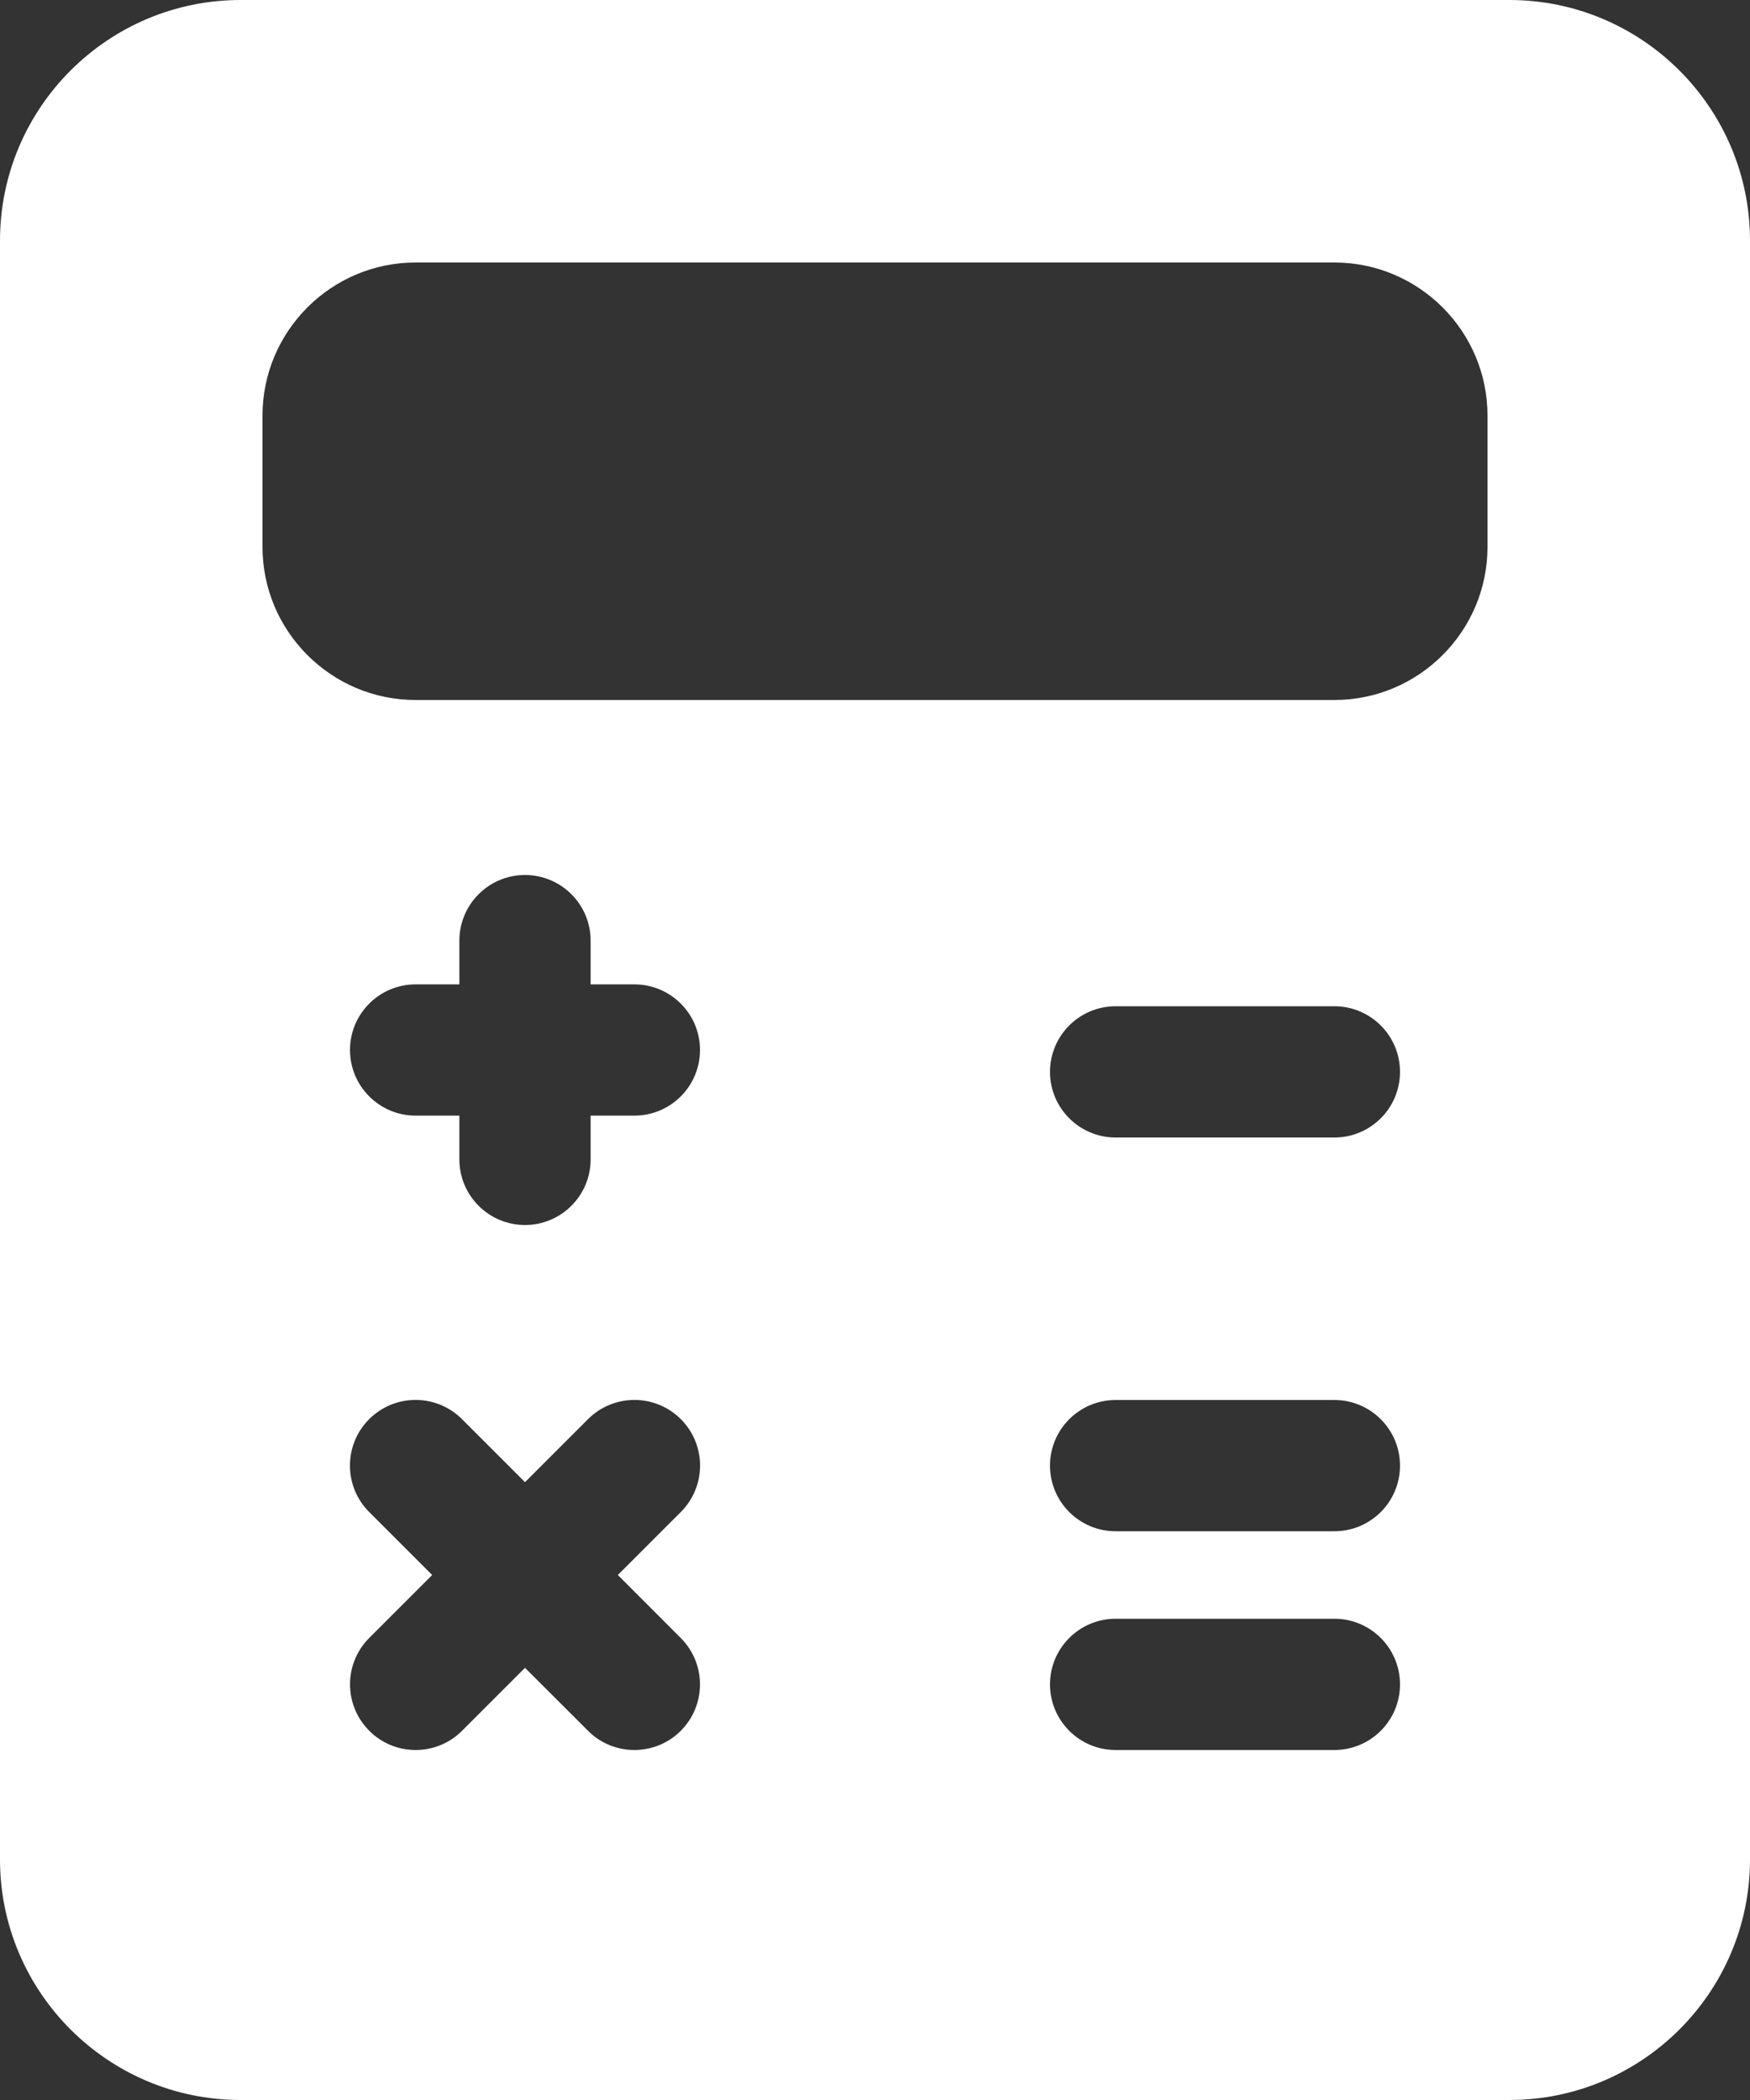 <?xml version="1.0" encoding="UTF-8" standalone="no"?>
<svg
   xmlns:dc="http://purl.org/dc/elements/1.1/"
   xmlns:cc="http://creativecommons.org/ns#"
   xmlns:rdf="http://www.w3.org/1999/02/22-rdf-syntax-ns#"
   xmlns:svg="http://www.w3.org/2000/svg"
   xmlns="http://www.w3.org/2000/svg"
   xmlns:sodipodi="http://sodipodi.sourceforge.net/DTD/sodipodi-0.dtd"
   xmlns:inkscape="http://www.inkscape.org/namespaces/inkscape"
   id="bold"
   enable-background="new 0 0 24 24"
   height="512"
   viewBox="0 0 20 24"
   width="426.667"
   version="1.1"
   sodipodi:docname="balance-sheet.svg"
   inkscape:version="0.92.3 (2405546, 2018-03-11)">
  <rect x="0" y="0" width="20" height="24" fill="#333333" stroke="none"/>
  <defs
     id="defs7" />
  <sodipodi:namedview
     pagecolor="#ffffff"
     bordercolor="#666666"
     borderopacity="1"
     objecttolerance="10"
     gridtolerance="10"
     guidetolerance="10"
     inkscape:pageopacity="0"
     inkscape:pageshadow="2"
     inkscape:window-width="1920"
     inkscape:window-height="1001"
     id="namedview5"
     showgrid="false"
     fit-margin-top="0"
     fit-margin-left="0"
     fit-margin-right="0"
     fit-margin-bottom="0"
     inkscape:zoom="0.4609375"
     inkscape:cx="-51.344633"
     inkscape:cy="256"
     inkscape:window-x="-9"
     inkscape:window-y="-9"
     inkscape:window-maximized="1"
     inkscape:current-layer="bold" />
  <path
     d="M 17.25,0 H 2.75 C 1.233,0 0,1.233 0,2.75 v 18.5 C 0,22.767 1.233,24 2.75,24 h 14.5 C 18.767,24 20,22.767 20,21.25 V 2.75 C 20,1.233 18.767,0 17.25,0 Z M 7.78,18.72 c 0.293,0.293 0.293,0.768 0,1.061 C 7.634,19.927 7.442,20 7.25,20 7.058,20 6.866,19.927 6.72,19.78 L 6,19.061 5.28,19.781 C 5.134,19.927 4.942,20 4.75,20 4.558,20 4.366,19.927 4.22,19.78 3.927,19.487 3.927,19.012 4.22,18.719 L 4.939,18 4.219,17.28 c -0.293,-0.293 -0.293,-0.768 0,-1.061 0.293,-0.293 0.768,-0.293 1.061,0 l 0.72,0.72 0.72,-0.72 c 0.293,-0.293 0.768,-0.293 1.061,0 0.293,0.293 0.293,0.768 0,1.061 L 7.061,18 Z M 7.25,12.75 h -0.5 v 0.5 C 6.75,13.664 6.414,14 6,14 5.586,14 5.25,13.664 5.25,13.25 v -0.5 H 4.75 C 4.336,12.75 4,12.414 4,12 4,11.586 4.336,11.25 4.75,11.25 h 0.5 v -0.5 C 5.25,10.336 5.586,10 6,10 c 0.414,0 0.75,0.336 0.75,0.75 v 0.5 h 0.5 C 7.664,11.25 8,11.586 8,12 8,12.414 7.664,12.75 7.25,12.75 Z m 8,7.25 h -2.5 C 12.336,20 12,19.664 12,19.25 12,18.836 12.336,18.5 12.75,18.5 h 2.5 c 0.414,0 0.75,0.336 0.75,0.75 0,0.414 -0.336,0.75 -0.75,0.75 z m 0,-2.5 h -2.5 C 12.336,17.5 12,17.164 12,16.75 12,16.336 12.336,16 12.75,16 h 2.5 c 0.414,0 0.75,0.336 0.75,0.75 0,0.414 -0.336,0.75 -0.75,0.75 z m 0,-4.5 h -2.5 C 12.336,13 12,12.664 12,12.25 12,11.836 12.336,11.5 12.75,11.5 h 2.5 C 15.664,11.5 16,11.836 16,12.25 16,12.664 15.664,13 15.25,13 Z M 17,6.25 C 17,7.215 16.215,8 15.25,8 H 4.75 C 3.785,8 3,7.215 3,6.25 V 4.75 C 3,3.785 3.785,3 4.75,3 h 10.5 C 16.215,3 17,3.785 17,4.75 Z"
     id="path2"
     inkscape:connector-curvature="0"
     style="fill:#ffffff" />
</svg>

